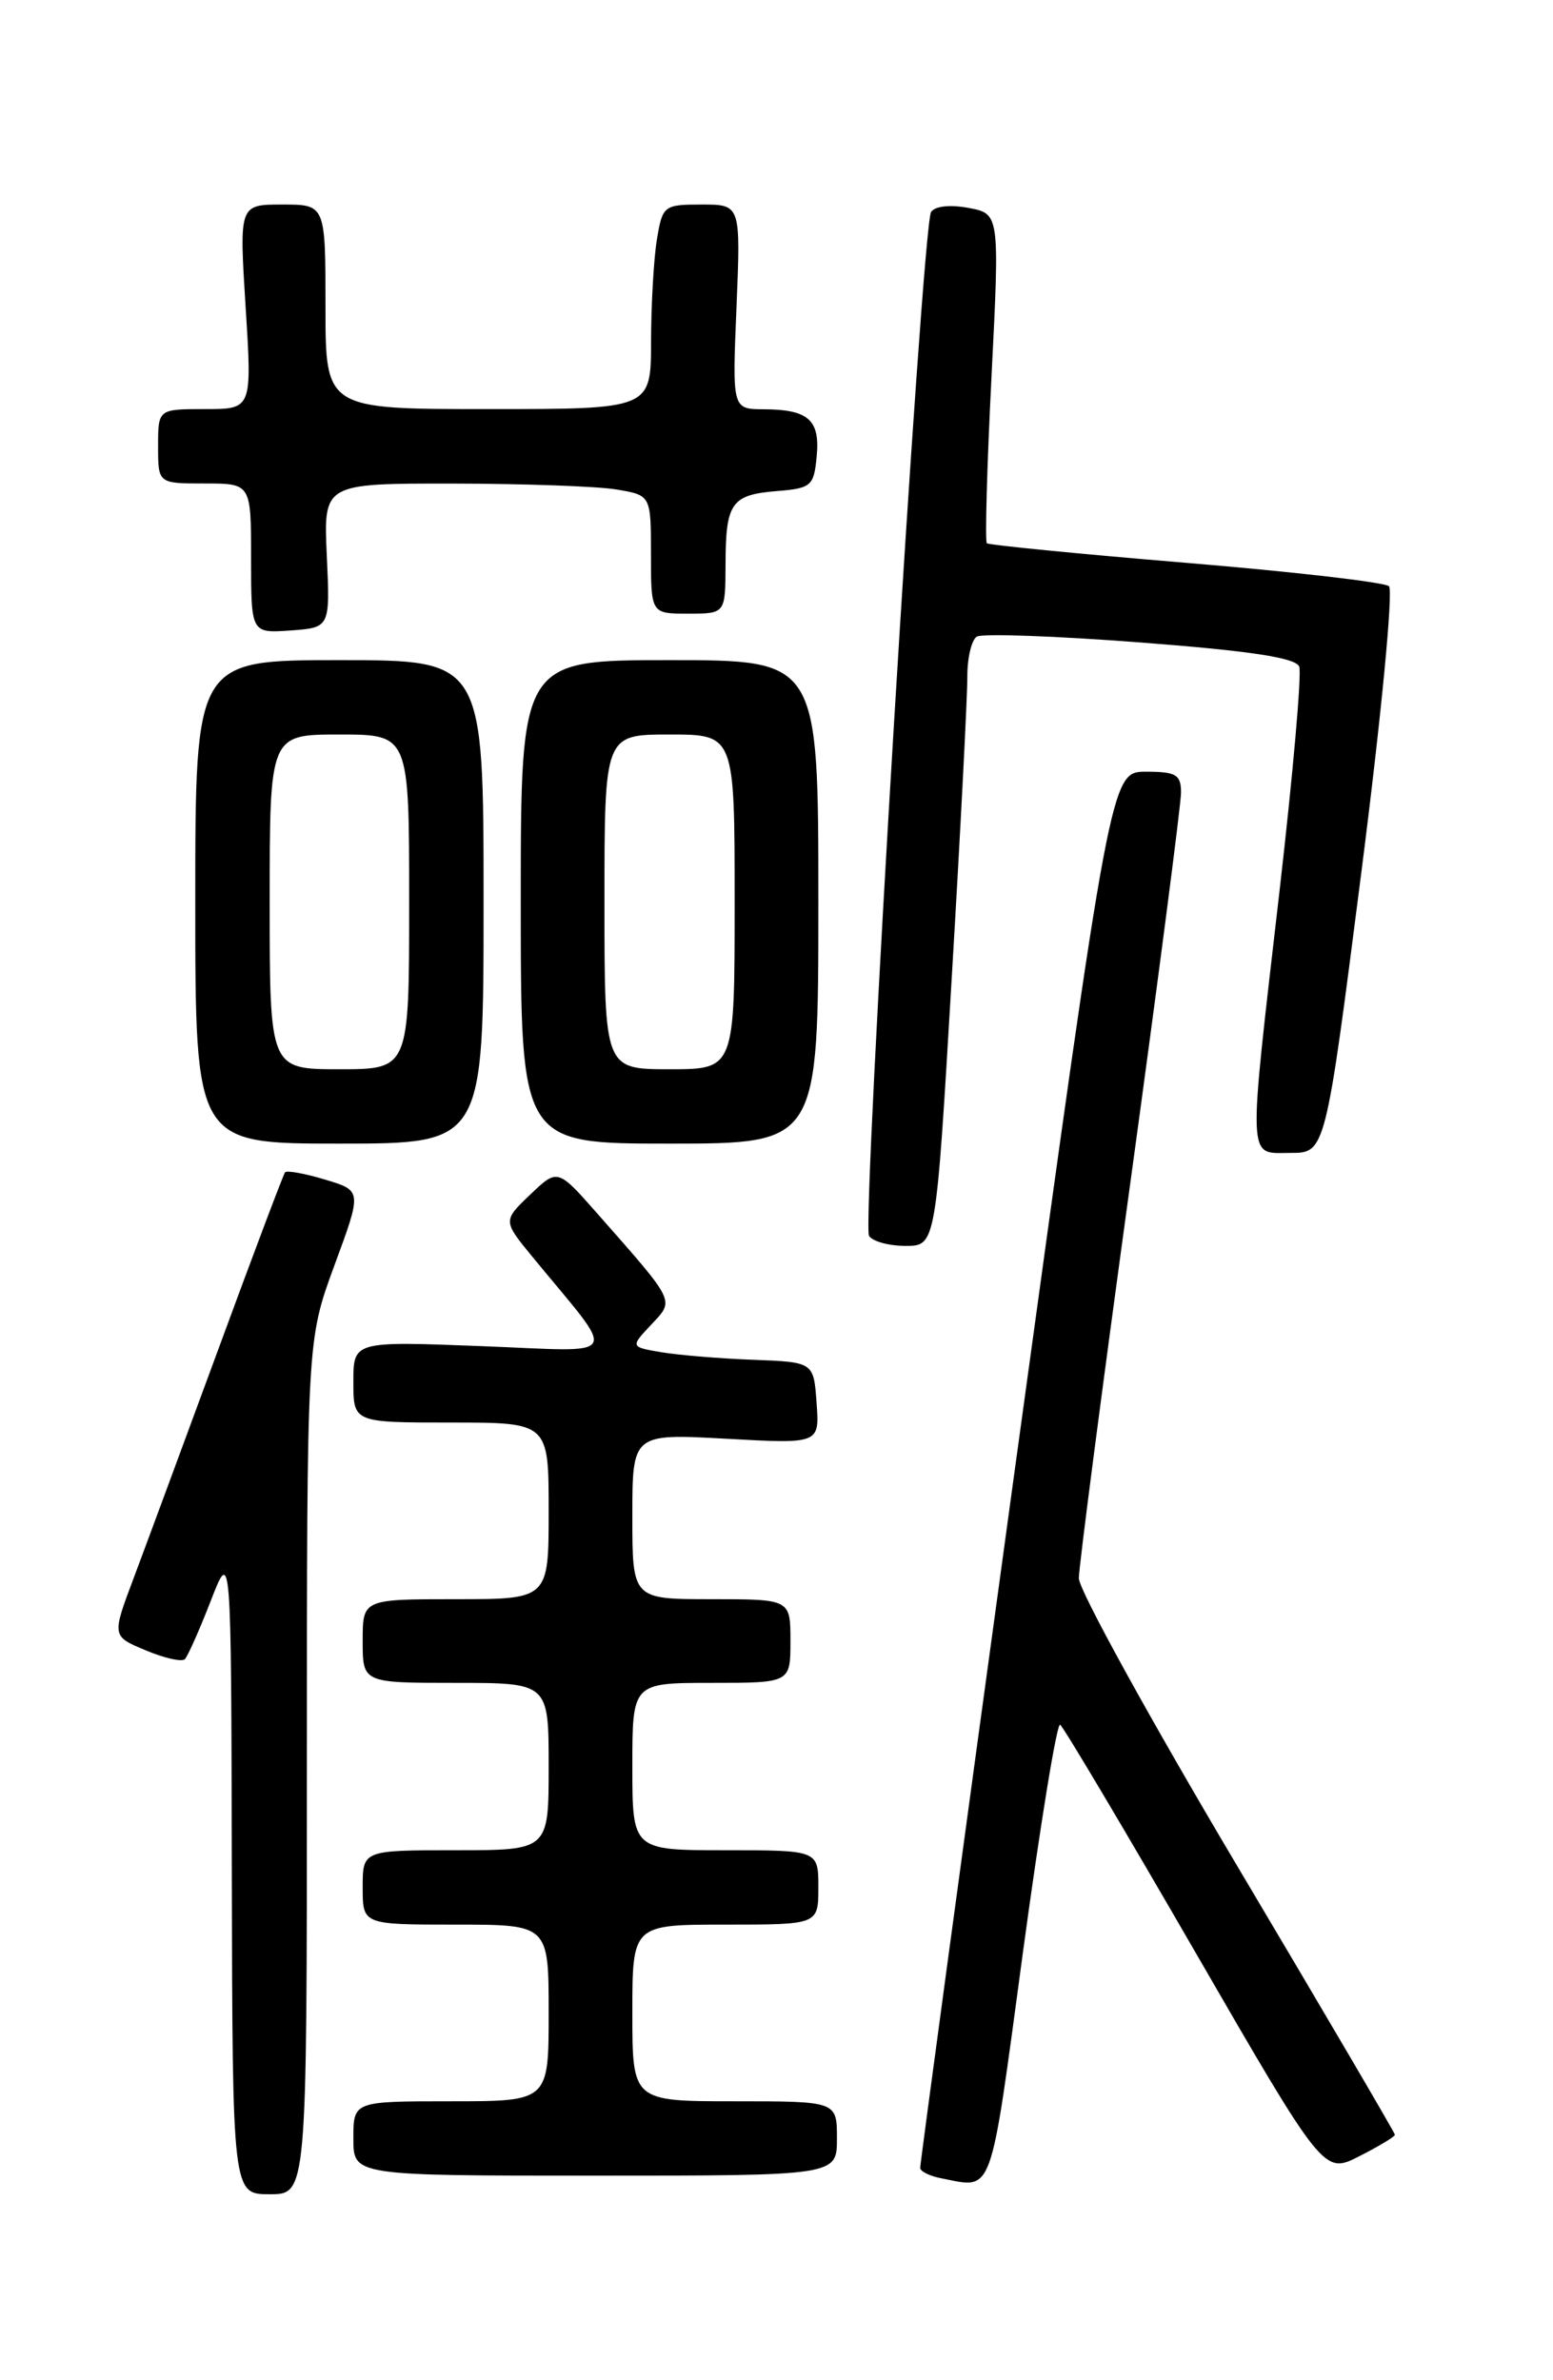 <?xml version="1.0" encoding="UTF-8" standalone="no"?>
<!DOCTYPE svg PUBLIC "-//W3C//DTD SVG 1.1//EN" "http://www.w3.org/Graphics/SVG/1.1/DTD/svg11.dtd" >
<svg xmlns="http://www.w3.org/2000/svg" xmlns:xlink="http://www.w3.org/1999/xlink" version="1.1" viewBox="0 0 167 256">
 <g >
 <path fill="currentColor"
d=" M 33.00 190.07 C 33.00 144.14 33.00 144.14 35.96 136.10 C 38.93 128.06 38.93 128.06 34.96 126.87 C 32.77 126.21 30.84 125.86 30.65 126.09 C 30.47 126.32 27.26 134.82 23.52 145.00 C 19.77 155.18 15.66 166.31 14.37 169.74 C 12.02 175.98 12.02 175.98 15.67 177.50 C 17.67 178.34 19.56 178.77 19.88 178.45 C 20.19 178.14 21.44 175.32 22.66 172.19 C 24.86 166.50 24.86 166.50 24.93 201.25 C 25.00 236.00 25.00 236.00 29.00 236.00 C 33.00 236.00 33.00 236.00 33.00 190.07 Z  M 109.99 210.05 C 111.85 196.33 113.65 185.28 114.00 185.50 C 114.35 185.72 120.87 196.69 128.49 209.88 C 142.35 233.86 142.35 233.86 146.17 231.91 C 148.28 230.84 150.00 229.80 150.00 229.60 C 150.00 229.41 142.35 216.36 133.00 200.62 C 123.65 184.87 116.00 170.98 116.01 169.74 C 116.02 168.51 118.49 149.50 121.51 127.50 C 124.53 105.50 127.00 86.49 127.00 85.25 C 127.00 83.31 126.47 83.00 123.22 83.00 C 119.44 83.00 119.44 83.00 109.17 157.75 C 103.53 198.86 98.93 232.81 98.95 233.18 C 98.98 233.55 100.01 234.06 101.25 234.29 C 106.87 235.38 106.40 236.68 109.99 210.05 Z  M 90.00 230.00 C 90.00 226.00 90.00 226.00 79.00 226.00 C 68.00 226.00 68.00 226.00 68.00 216.50 C 68.00 207.00 68.00 207.00 78.00 207.00 C 88.00 207.00 88.00 207.00 88.00 203.00 C 88.00 199.00 88.00 199.00 78.00 199.00 C 68.00 199.00 68.00 199.00 68.00 190.00 C 68.00 181.00 68.00 181.00 76.50 181.00 C 85.00 181.00 85.00 181.00 85.00 176.50 C 85.00 172.00 85.00 172.00 76.50 172.00 C 68.00 172.00 68.00 172.00 68.00 163.09 C 68.00 154.19 68.00 154.19 78.06 154.74 C 88.13 155.30 88.13 155.30 87.81 150.90 C 87.50 146.50 87.50 146.50 81.00 146.25 C 77.42 146.12 72.99 145.75 71.14 145.44 C 67.78 144.87 67.78 144.87 70.01 142.49 C 72.55 139.78 72.76 140.21 64.23 130.52 C 59.96 125.67 59.96 125.67 57.01 128.49 C 54.07 131.30 54.07 131.30 57.29 135.22 C 66.53 146.47 67.17 145.37 51.74 144.78 C 38.00 144.25 38.00 144.25 38.00 148.63 C 38.00 153.00 38.00 153.00 48.50 153.00 C 59.00 153.00 59.00 153.00 59.00 162.50 C 59.00 172.00 59.00 172.00 49.00 172.00 C 39.00 172.00 39.00 172.00 39.00 176.50 C 39.00 181.00 39.00 181.00 49.00 181.00 C 59.00 181.00 59.00 181.00 59.00 190.00 C 59.00 199.00 59.00 199.00 49.00 199.00 C 39.00 199.00 39.00 199.00 39.00 203.00 C 39.00 207.00 39.00 207.00 49.00 207.00 C 59.00 207.00 59.00 207.00 59.00 216.50 C 59.00 226.00 59.00 226.00 48.50 226.00 C 38.00 226.00 38.00 226.00 38.00 230.00 C 38.00 234.00 38.00 234.00 64.00 234.00 C 90.00 234.00 90.00 234.00 90.00 230.00 Z  M 102.34 105.25 C 103.28 89.44 104.03 74.84 104.02 72.81 C 104.01 70.78 104.47 68.83 105.04 68.47 C 105.62 68.12 113.54 68.40 122.64 69.10 C 134.53 70.01 139.35 70.75 139.71 71.70 C 139.99 72.43 139.04 83.25 137.60 95.76 C 134.16 125.59 134.10 124.00 138.76 124.00 C 142.53 124.00 142.53 124.00 146.38 93.91 C 148.52 77.21 149.84 63.48 149.36 63.05 C 148.89 62.62 139.05 61.49 127.50 60.53 C 115.95 59.57 106.33 58.62 106.12 58.43 C 105.91 58.23 106.13 50.18 106.62 40.53 C 107.50 22.99 107.50 22.99 104.14 22.36 C 102.15 21.99 100.51 22.17 100.12 22.81 C 99.15 24.37 92.66 131.64 93.45 132.92 C 93.82 133.52 95.59 134.00 97.38 134.00 C 100.64 134.00 100.64 134.00 102.34 105.25 Z  M 52.00 97.00 C 52.00 71.00 52.00 71.00 36.50 71.00 C 21.00 71.00 21.00 71.00 21.00 97.00 C 21.00 123.00 21.00 123.00 36.50 123.00 C 52.00 123.00 52.00 123.00 52.00 97.00 Z  M 88.00 97.00 C 88.00 71.00 88.00 71.00 72.00 71.00 C 56.00 71.00 56.00 71.00 56.00 97.00 C 56.00 123.00 56.00 123.00 72.00 123.00 C 88.00 123.00 88.00 123.00 88.00 97.00 Z  M 35.14 59.75 C 34.79 52.00 34.79 52.00 48.64 52.01 C 56.27 52.02 64.19 52.30 66.25 52.64 C 70.00 53.26 70.00 53.26 70.00 59.63 C 70.00 66.00 70.00 66.00 74.00 66.00 C 78.00 66.00 78.00 66.00 78.02 60.75 C 78.03 54.08 78.63 53.22 83.51 52.82 C 87.24 52.52 87.52 52.28 87.82 49.10 C 88.20 45.16 86.94 44.04 82.12 44.02 C 78.74 44.00 78.74 44.00 79.20 33.00 C 79.65 22.00 79.65 22.00 75.46 22.00 C 71.39 22.00 71.24 22.11 70.64 25.75 C 70.30 27.81 70.02 32.76 70.01 36.75 C 70.00 44.00 70.00 44.00 52.50 44.00 C 35.00 44.00 35.00 44.00 35.00 33.00 C 35.00 22.00 35.00 22.00 30.36 22.00 C 25.72 22.00 25.72 22.00 26.41 33.00 C 27.11 44.00 27.11 44.00 22.05 44.00 C 17.00 44.00 17.00 44.00 17.00 48.00 C 17.00 52.00 17.00 52.00 22.00 52.00 C 27.00 52.00 27.00 52.00 27.00 60.06 C 27.00 68.11 27.00 68.11 31.25 67.81 C 35.50 67.50 35.50 67.50 35.14 59.75 Z  M 29.00 97.00 C 29.00 79.00 29.00 79.00 36.50 79.00 C 44.00 79.00 44.00 79.00 44.00 97.00 C 44.00 115.00 44.00 115.00 36.50 115.00 C 29.00 115.00 29.00 115.00 29.00 97.00 Z  M 65.00 97.00 C 65.00 79.00 65.00 79.00 72.00 79.00 C 79.00 79.00 79.00 79.00 79.00 97.00 C 79.00 115.00 79.00 115.00 72.00 115.00 C 65.00 115.00 65.00 115.00 65.00 97.00 Z "/>
</g>
</svg>